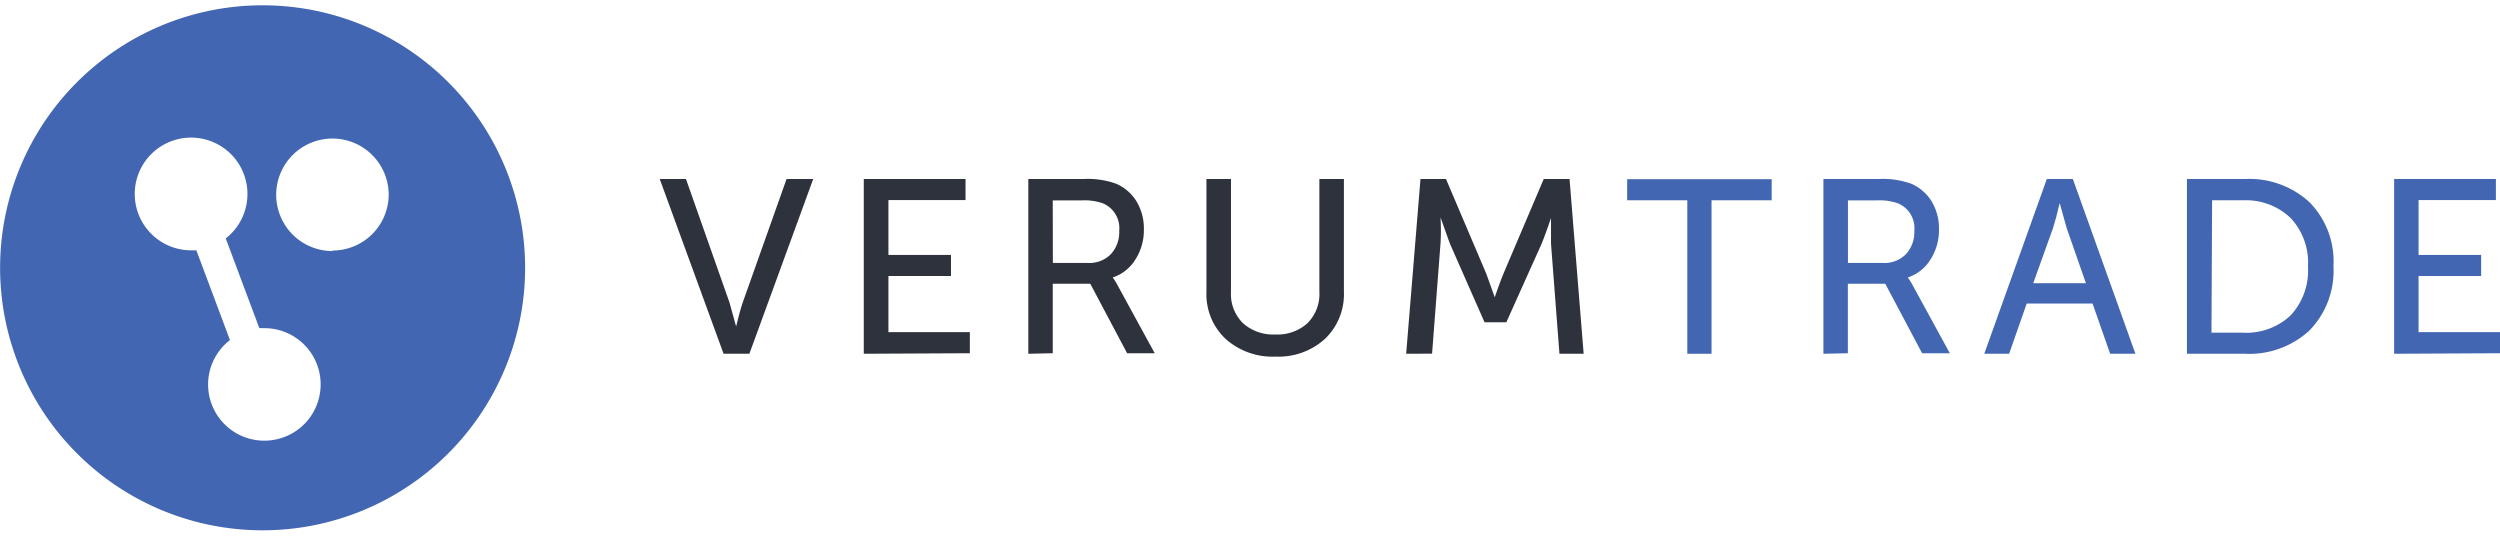 <svg xmlns="http://www.w3.org/2000/svg" viewBox="0 0 237.33 49.85" width="238px" height="51"><path d="M68.69,33.08,62.63,16.49h2.49l4.13,11.72.63,2.28h0q.33-1.39.63-2.28l4.16-11.72H77.2L71.14,33.08Z" style="fill:#2e323c"/><path d="M82,33.08V16.49h9.66v2H84.34V23.7h5.94v2H84.34v5.33h7.73v2Z" style="fill:#2e323c"/><path d="M97.62,33.08V16.49h5.26a7.91,7.91,0,0,1,3.08.45,4.25,4.25,0,0,1,1.93,1.67,5,5,0,0,1,.7,2.68,5.15,5.15,0,0,1-.81,2.85,4,4,0,0,1-2.15,1.7v0a5.52,5.52,0,0,1,.47.75l3.52,6.44H107l-3.5-6.6H99.94v6.6Zm2.33-8.62h3.34a2.85,2.85,0,0,0,2.16-.83,3.07,3.07,0,0,0,.8-2.22,2.55,2.55,0,0,0-1.55-2.61,5.25,5.25,0,0,0-2-.28H99.94Z" style="fill:#2e323c"/><path d="M114.53,27.2V16.49h2.33V27.18a3.88,3.88,0,0,0,1.14,3,4.3,4.3,0,0,0,3.07,1.07,4.25,4.25,0,0,0,3.05-1.07,3.93,3.93,0,0,0,1.13-3V16.49h2.33V27.2a5.87,5.87,0,0,1-1.79,4.46,6.56,6.56,0,0,1-4.7,1.69,6.67,6.67,0,0,1-4.75-1.69A5.82,5.82,0,0,1,114.53,27.2Z" style="fill:#2e323c"/><path d="M133.49,33.08l1.36-16.59h2.42l3.83,9,.8,2.23h0q.45-1.32.82-2.23l3.83-9H149l1.34,16.59h-2.3l-.8-10.45,0-2.44h0q-.52,1.53-.89,2.44L143,30.09h-2.07l-3.29-7.47-.89-2.49h0a20.69,20.69,0,0,1,0,2.49l-.8,10.45Z" style="fill:#2e323c"/><path d="M160.18,33.08V18.51h-5.71v-2h13.72v2h-5.71V33.08Z" style="fill:#4266b2"/><path d="M173.1,33.08V16.49h5.26a7.9,7.9,0,0,1,3.08.45,4.24,4.24,0,0,1,1.93,1.67,4.94,4.94,0,0,1,.7,2.68,5.16,5.16,0,0,1-.81,2.85,4,4,0,0,1-2.15,1.7v0a5.54,5.54,0,0,1,.47.75l3.52,6.44h-2.63l-3.5-6.6h-3.55v6.6Zm2.33-8.62h3.34a2.85,2.85,0,0,0,2.16-.83,3.07,3.07,0,0,0,.8-2.22,2.55,2.55,0,0,0-1.55-2.61,5.24,5.24,0,0,0-2-.28h-2.75Z" style="fill:#4266b2"/><path d="M188.37,33.08l5.94-16.59h2.47l5.94,16.59h-2.4l-1.67-4.77h-6.25l-1.67,4.77Zm4.65-6.7h5l-1.83-5.24-.66-2.37h0q-.35,1.5-.63,2.37Z" style="fill:#4266b2"/><path d="M207.61,33.08V16.49h5.52a8.43,8.43,0,0,1,6.11,2.2,8,8,0,0,1,2.28,6.07,8.11,8.11,0,0,1-2.28,6.11,8.41,8.41,0,0,1-6.11,2.21Zm2.33-2h3a6.13,6.13,0,0,0,4.5-1.63,6.25,6.25,0,0,0,1.66-4.66,6.17,6.17,0,0,0-1.67-4.62A6.14,6.14,0,0,0,213,18.51h-3Z" style="fill:#4266b2"/><path d="M227.28,33.08V16.49h9.66v2H229.6V23.7h5.94v2H229.6v5.33h7.73v2Z" style="fill:#4266b2"/><path d="M24.92,0A24.92,24.92,0,1,0,49.85,24.92,24.92,24.92,0,0,0,24.92,0Zm.17,41.33a5.33,5.33,0,0,1-3.26-9.55l-3.19-8.52-.49,0a5.35,5.35,0,1,1,3.28-1.13l3.19,8.52.48,0a5.34,5.34,0,0,1,0,10.68Zm6.47-18a5.34,5.34,0,1,1,5.34-5.34A5.33,5.33,0,0,1,31.56,23.28Z" style="fill:#4266b2"/></svg>
